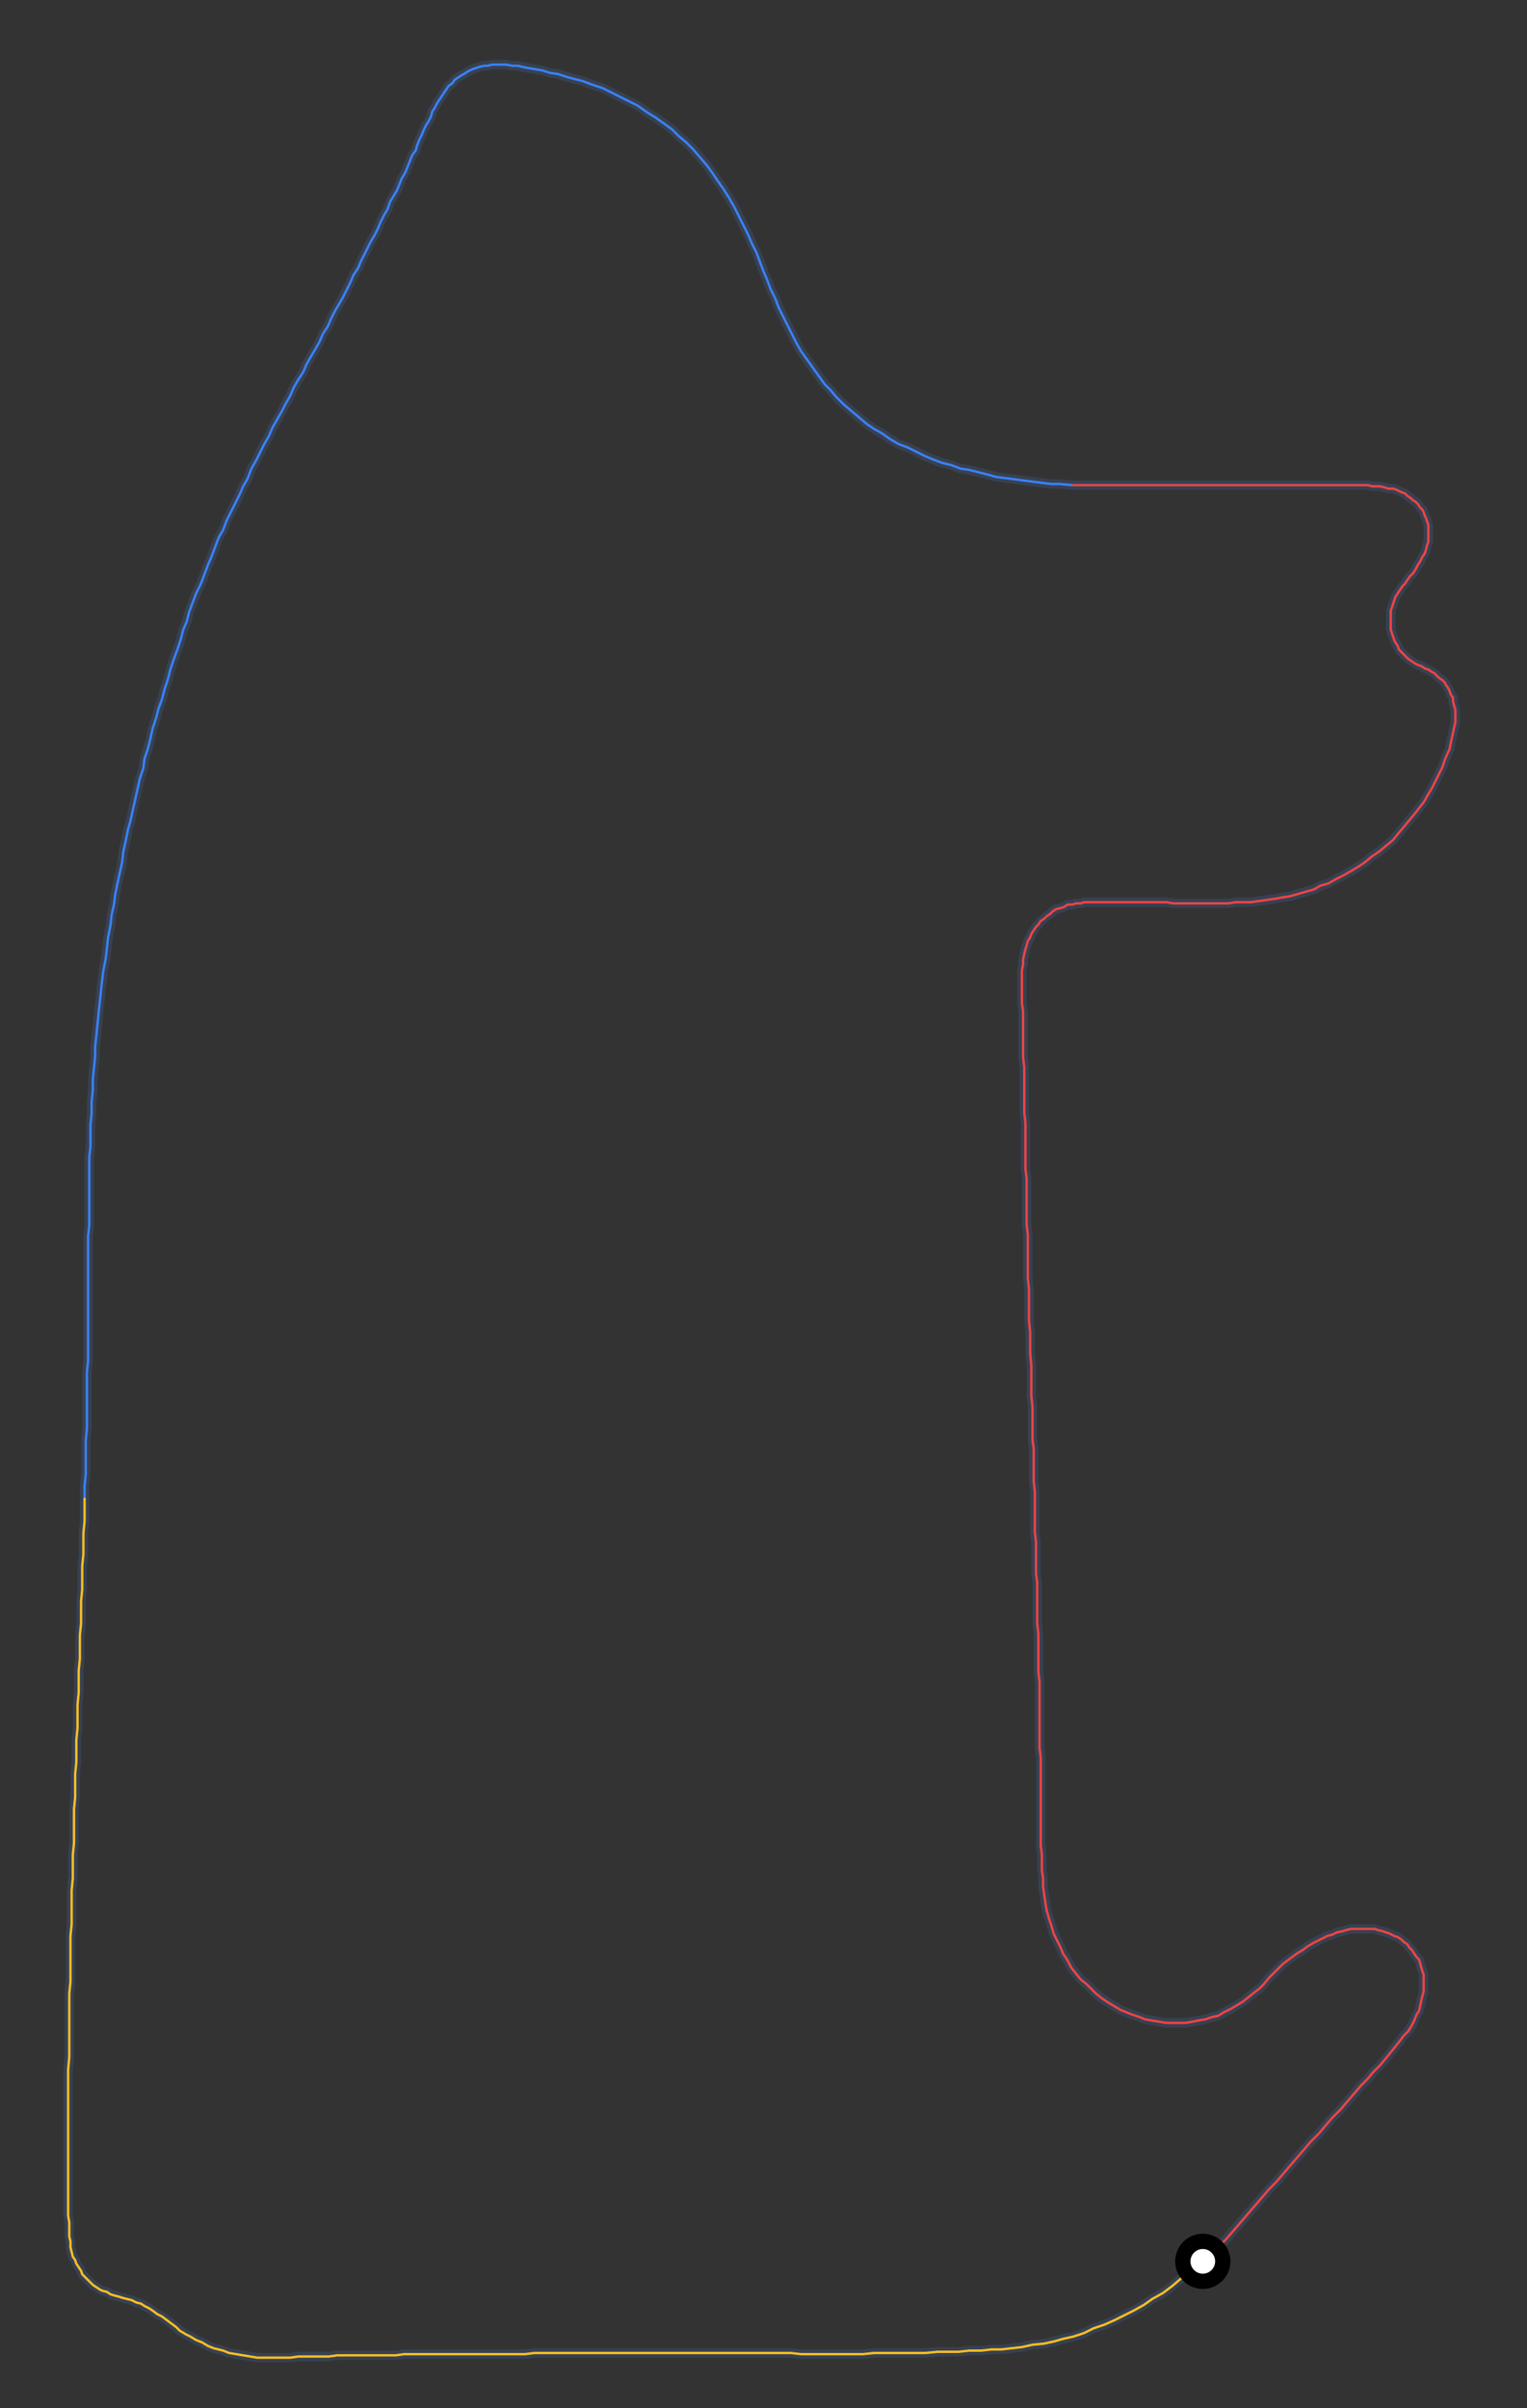 <svg xmlns="http://www.w3.org/2000/svg" xmlns:xlink="http://www.w3.org/1999/xlink" preserveAspectRatio="xMidYMid meet" viewBox="-650 -1050 1300 2050">
  <rect x="-650" y="-1050" width="1300" height="2050" fill="#333333" stroke="none"/>
  <path d="M  375,875 382,868 388,862 394,856 400,849 406,842 412,835 418,828 424,821 430,814 436,808 442,801 448,794 454,787 460,780 466,773 473,766 478,760 484,753 491,746 497,739 503,732 509,725 514,720 519,714 525,708 530,702 534,697 538,692 542,687 545,683 549,679 552,674 554,670 556,665 558,662 559,658 560,653 561,649 562,645 562,642 562,638 562,635 562,631 561,628 560,625 559,621 558,618 556,616 554,613 552,610 550,608 548,605 545,603 543,601 540,599 537,598 533,596 530,595 527,594 523,593 520,592 516,592 512,592 508,592 504,592 500,592 496,593 493,594 488,595 484,597 480,598 476,600 472,602 468,604 463,607 459,610 454,613 450,616 446,619 442,622 438,626 434,630 430,634 426,639 422,643 418,646 413,650 408,654 403,657 398,660 392,663 387,666 382,667 376,669 370,670 365,671 359,672 353,672 347,672 343,672 337,671 331,670 325,669 320,667 314,665 309,663 304,661 299,658 294,655 288,651 283,647 279,643 275,639 270,635 266,630 262,625 259,619 255,613 253,608 250,602 247,596 245,589 243,583 241,576 240,570 239,563 238,556 238,549 237,542 237,536 237,529 236,521 236,514 236,506 236,500 236,492 236,484 236,477 236,469 236,461 236,454 236,446 235,438 235,430 235,422 235,414 235,407 235,399 235,390 235,382 234,373 234,365 234,356 234,349 234,341 233,332 233,324 233,315 233,306 233,297 232,290 232,281 232,272 232,263 231,254 231,245 231,238 231,229 231,220 230,211 230,202 230,192 230,183 229,176 229,166 229,157 229,148 228,138 228,129 228,121 228,112 227,102 227,93 227,84 226,74 226,66 226,57 226,47 225,38 225,28 225,18 225,9 225,1 224,-8 224,-18 224,-27 224,-37 224,-47 223,-55 223,-64 223,-74 223,-84 223,-94 222,-103 222,-113 222,-121 222,-131 222,-141 221,-150 221,-159 221,-167 221,-174 221,-182 221,-189 220,-196 220,-202 220,-209 220,-213 220,-219 220,-224 221,-229 221,-233 222,-238 223,-242 224,-245 225,-249 227,-252 228,-255 230,-258 232,-261 234,-263 236,-266 239,-268 241,-270 244,-272 246,-274 249,-276 253,-277 256,-278 259,-280 263,-280 266,-281 270,-281 273,-282 277,-282 281,-282 285,-282 290,-282 293,-282 298,-282 303,-282 307,-282 312,-282 317,-282 322,-282 327,-282 332,-282 338,-282 343,-282 349,-281 355,-281 360,-281 366,-281 372,-281 378,-281 384,-281 390,-281 396,-281 402,-282 409,-282 415,-282 422,-283 429,-284 436,-285 441,-286 448,-287 455,-289 462,-291 469,-293 474,-296 481,-298 488,-302 494,-305 501,-309 506,-312 512,-316 518,-321 524,-325 530,-330 536,-335 540,-340 545,-346 550,-352 555,-358 562,-367 566,-374 569,-379 572,-385 575,-391 578,-397 580,-403 582,-408 584,-412 585,-417 586,-422 587,-426 588,-431 589,-435 589,-439 589,-442 589,-446 588,-449 587,-453 587,-456 585,-459 584,-462 583,-464 581,-467 580,-469 578,-471 575,-473 573,-475 571,-477 569,-478 566,-480 563,-481 560,-483 557,-484 555,-485 552,-487 549,-489 547,-491 545,-493 543,-495 541,-497 540,-500 538,-503 537,-505 536,-508 535,-511 534,-514 534,-517 534,-520 534,-523 534,-527 534,-530 535,-533 536,-536 537,-539 538,-542 540,-545 542,-548 544,-551 546,-553 548,-556 550,-559 553,-562 555,-565 557,-569 559,-572 561,-576 563,-579 564,-582 565,-586 566,-589 566,-592 566,-595 566,-598 566,-601 566,-603 565,-606 564,-609 563,-611 562,-614 561,-616 559,-618 557,-621 555,-623 553,-624 551,-626 548,-628 546,-630 543,-631 539,-633 536,-634 532,-634 529,-635 525,-636 522,-636 518,-636 515,-637 511,-637 507,-637 502,-637 498,-637 494,-637 489,-637 485,-637 480,-637 475,-637 469,-637 464,-637 460,-637 454,-637 448,-637 443,-637 437,-637 431,-637 425,-637 420,-637 414,-637 408,-637 401,-637 395,-637 389,-637 383,-637 376,-637 369,-637 363,-637 356,-637 349,-637 343,-637 336,-637 329,-637 321,-637 314,-637 308,-637 300,-637 293,-637 285,-637 278,-637 270,-637 263,-637 263,-637 252,-638 245,-638 237,-639 229,-640 221,-641 214,-642 206,-643 198,-644 191,-646 183,-648 175,-650 168,-651 160,-654 152,-656 144,-659 137,-662 129,-666 123,-669 115,-672 108,-676 101,-681 94,-685 88,-689 81,-695 75,-700 68,-706 62,-712 57,-718 52,-723 47,-730 42,-737 37,-744 32,-751 28,-758 24,-766 21,-772 17,-780 13,-788 10,-796 6,-804 3,-812 0,-819 -3,-827 -6,-835 -10,-843 -13,-850 -17,-858 -21,-866 -25,-874 -29,-881 -34,-889 -39,-896 -43,-902 -48,-909 -54,-916 -60,-923 -66,-929 -72,-934 -78,-940 -85,-945 -92,-950 -100,-955 -107,-960 -115,-964 -123,-968 -129,-971 -137,-975 -146,-978 -154,-981 -162,-983 -169,-985 -175,-987 -182,-988 -188,-990 -194,-991 -200,-992 -205,-993 -209,-994 -214,-994 -219,-995 -223,-995 -227,-995 -231,-995 -235,-994 -238,-994 -242,-993 -245,-992 -248,-991 -252,-989 -255,-987 -257,-986 -260,-984 -263,-982 -265,-979 -268,-977 -270,-974 -272,-971 -274,-968 -276,-965 -278,-962 -280,-958 -282,-955 -283,-951 -285,-947 -287,-944 -289,-940 -291,-935 -293,-931 -295,-926 -296,-922 -299,-918 -301,-913 -303,-908 -305,-903 -308,-898 -310,-893 -312,-888 -315,-883 -318,-878 -320,-872 -323,-867 -326,-861 -328,-856 -331,-850 -334,-845 -337,-839 -340,-833 -343,-827 -345,-822 -349,-816 -352,-809 -355,-803 -358,-797 -362,-790 -365,-785 -368,-779 -371,-772 -375,-766 -378,-759 -382,-752 -385,-747 -389,-740 -392,-733 -396,-727 -400,-720 -403,-713 -407,-706 -410,-700 -414,-693 -418,-686 -421,-679 -425,-672 -429,-664 -432,-658 -436,-651 -439,-643 -443,-636 -446,-629 -450,-621 -453,-615 -457,-607 -460,-599 -464,-592 -467,-584 -470,-576 -473,-569 -476,-561 -479,-553 -483,-545 -486,-537 -489,-529 -491,-521 -494,-514 -496,-506 -499,-497 -502,-489 -505,-480 -507,-472 -510,-463 -512,-455 -515,-447 -517,-439 -520,-430 -522,-421 -524,-413 -527,-404 -528,-396 -531,-387 -533,-378 -535,-369 -537,-360 -539,-351 -541,-344 -543,-334 -545,-325 -546,-316 -548,-307 -550,-298 -552,-288 -553,-280 -555,-271 -556,-262 -558,-252 -559,-243 -560,-234 -562,-224 -563,-216 -564,-207 -565,-197 -566,-188 -567,-178 -568,-168 -569,-159 -569,-151 -570,-141 -571,-131 -571,-122 -572,-112 -572,-102 -573,-92 -573,-84 -573,-74 -574,-65 -574,-55 -574,-45 -574,-35 -574,-27 -574,-17 -574,-7 -575,2 -575,12 -575,22 -575,30 -575,40 -575,50 -575,60 -575,70 -575,78 -575,88 -575,98 -575,108 -576,118 -576,128 -576,136 -576,147 -576,157 -576,166 -577,176 -577,186 -577,195 -577,205 -578,215 -578,225 -578,225 -578,235 -578,245 -579,255 -579,263 -579,273 -580,283 -580,293 -580,303 -581,313 -581,323 -581,332 -582,342 -582,352 -582,362 -583,372 -583,382 -583,391 -584,401 -584,411 -584,421 -585,431 -585,441 -585,450 -586,460 -586,470 -586,480 -587,490 -587,500 -587,510 -587,519 -588,529 -588,539 -588,549 -589,559 -589,568 -589,578 -589,588 -590,598 -590,609 -590,619 -590,627 -590,637 -591,647 -591,658 -591,668 -591,678 -591,686 -591,701 -592,712 -592,722 -592,732 -592,742 -592,752 -592,760 -592,770 -592,779 -592,787 -592,796 -592,804 -592,810 -592,817 -592,824 -592,830 -592,836 -591,842 -591,846 -591,854 -590,858 -590,863 -589,867 -588,871 -586,874 -585,877 -583,880 -581,883 -580,886 -577,889 -575,891 -573,893 -571,895 -568,897 -565,899 -563,900 -559,901 -556,903 -553,904 -549,905 -546,906 -542,907 -538,908 -534,910 -530,911 -527,913 -523,915 -520,917 -516,920 -512,922 -508,925 -504,928 -500,931 -497,934 -492,937 -488,939 -483,942 -478,944 -473,947 -468,949 -460,951 -455,953 -449,954 -443,955 -437,956 -431,957 -425,957 -419,957 -409,957 -403,957 -396,956 -390,956 -384,956 -377,956 -370,956 -363,955 -356,955 -349,955 -343,955 -335,955 -328,955 -321,955 -313,955 -306,954 -299,954 -292,954 -284,954 -276,954 -265,954 -257,954 -250,954 -242,954 -234,954 -226,954 -218,954 -210,954 -203,954 -195,953 -187,953 -178,953 -170,953 -162,953 -153,953 -145,953 -138,953 -129,953 -121,953 -112,953 -104,953 -95,953 -88,953 -79,953 -71,953 -62,953 -53,953 -44,953 -36,953 -28,953 -19,953 -11,953 -2,953 6,953 15,953 23,953 32,954 41,954 50,954 59,954 68,954 77,954 85,954 94,953 103,953 112,953 121,953 131,953 138,953 148,952 157,952 166,952 175,951 185,951 194,950 202,950 211,949 220,948 229,946 239,945 248,943 255,941 264,939 273,936 281,932 290,929 299,925 307,921 315,917 324,912 331,907 340,902 348,896 355,890 362,884 368,879 373,877 z" vector-effect="non-scaling-stroke" fill="none" style="stroke: #374151; stroke-width:8"/>
  <path d="M 375,875 382,868 388,862 394,856 400,849 406,842 412,835 418,828 424,821 430,814 436,808 442,801 448,794 454,787 460,780 466,773 473,766 478,760 484,753 491,746 497,739 503,732 509,725 514,720 519,714 525,708 530,702 534,697 538,692 542,687 545,683 549,679 552,674 554,670 556,665 558,662 559,658 560,653 561,649 562,645 562,642 562,638 562,635 562,631 561,628 560,625 559,621 558,618 556,616 554,613 552,610 550,608 548,605 545,603 543,601 540,599 537,598 533,596 530,595 527,594 523,593 520,592 516,592 512,592 508,592 504,592 500,592 496,593 493,594 488,595 484,597 480,598 476,600 472,602 468,604 463,607 459,610 454,613 450,616 446,619 442,622 438,626 434,630 430,634 426,639 422,643 418,646 413,650 408,654 403,657 398,660 392,663 387,666 382,667 376,669 370,670 365,671 359,672 353,672 347,672 343,672 337,671 331,670 325,669 320,667 314,665 309,663 304,661 299,658 294,655 288,651 283,647 279,643 275,639 270,635 266,630 262,625 259,619 255,613 253,608 250,602 247,596 245,589 243,583 241,576 240,570 239,563 238,556 238,549 237,542 237,536 237,529 236,521 236,514 236,506 236,500 236,492 236,484 236,477 236,469 236,461 236,454 236,446 235,438 235,430 235,422 235,414 235,407 235,399 235,390 235,382 234,373 234,365 234,356 234,349 234,341 233,332 233,324 233,315 233,306 233,297 232,290 232,281 232,272 232,263 231,254 231,245 231,238 231,229 231,220 230,211 230,202 230,192 230,183 229,176 229,166 229,157 229,148 228,138 228,129 228,121 228,112 227,102 227,93 227,84 226,74 226,66 226,57 226,47 225,38 225,28 225,18 225,9 225,1 224,-8 224,-18 224,-27 224,-37 224,-47 223,-55 223,-64 223,-74 223,-84 223,-94 222,-103 222,-113 222,-121 222,-131 222,-141 221,-150 221,-159 221,-167 221,-174 221,-182 221,-189 220,-196 220,-202 220,-209 220,-213 220,-219 220,-224 221,-229 221,-233 222,-238 223,-242 224,-245 225,-249 227,-252 228,-255 230,-258 232,-261 234,-263 236,-266 239,-268 241,-270 244,-272 246,-274 249,-276 253,-277 256,-278 259,-280 263,-280 266,-281 270,-281 273,-282 277,-282 281,-282 285,-282 290,-282 293,-282 298,-282 303,-282 307,-282 312,-282 317,-282 322,-282 327,-282 332,-282 338,-282 343,-282 349,-281 355,-281 360,-281 366,-281 372,-281 378,-281 384,-281 390,-281 396,-281 402,-282 409,-282 415,-282 422,-283 429,-284 436,-285 441,-286 448,-287 455,-289 462,-291 469,-293 474,-296 481,-298 488,-302 494,-305 501,-309 506,-312 512,-316 518,-321 524,-325 530,-330 536,-335 540,-340 545,-346 550,-352 555,-358 562,-367 566,-374 569,-379 572,-385 575,-391 578,-397 580,-403 582,-408 584,-412 585,-417 586,-422 587,-426 588,-431 589,-435 589,-439 589,-442 589,-446 588,-449 587,-453 587,-456 585,-459 584,-462 583,-464 581,-467 580,-469 578,-471 575,-473 573,-475 571,-477 569,-478 566,-480 563,-481 560,-483 557,-484 555,-485 552,-487 549,-489 547,-491 545,-493 543,-495 541,-497 540,-500 538,-503 537,-505 536,-508 535,-511 534,-514 534,-517 534,-520 534,-523 534,-527 534,-530 535,-533 536,-536 537,-539 538,-542 540,-545 542,-548 544,-551 546,-553 548,-556 550,-559 553,-562 555,-565 557,-569 559,-572 561,-576 563,-579 564,-582 565,-586 566,-589 566,-592 566,-595 566,-598 566,-601 566,-603 565,-606 564,-609 563,-611 562,-614 561,-616 559,-618 557,-621 555,-623 553,-624 551,-626 548,-628 546,-630 543,-631 539,-633 536,-634 532,-634 529,-635 525,-636 522,-636 518,-636 515,-637 511,-637 507,-637 502,-637 498,-637 494,-637 489,-637 485,-637 480,-637 475,-637 469,-637 464,-637 460,-637 454,-637 448,-637 443,-637 437,-637 431,-637 425,-637 420,-637 414,-637 408,-637 401,-637 395,-637 389,-637 383,-637 376,-637 369,-637 363,-637 356,-637 349,-637 343,-637 336,-637 329,-637 321,-637 314,-637 308,-637 300,-637 293,-637 285,-637 278,-637 270,-637 263,-637" vector-effect="non-scaling-stroke" fill="none" style="stroke: #EF4444; stroke-width:2"/>
  <path d="M 263,-637 252,-638 245,-638 237,-639 229,-640 221,-641 214,-642 206,-643 198,-644 191,-646 183,-648 175,-650 168,-651 160,-654 152,-656 144,-659 137,-662 129,-666 123,-669 115,-672 108,-676 101,-681 94,-685 88,-689 81,-695 75,-700 68,-706 62,-712 57,-718 52,-723 47,-730 42,-737 37,-744 32,-751 28,-758 24,-766 21,-772 17,-780 13,-788 10,-796 6,-804 3,-812 0,-819 -3,-827 -6,-835 -10,-843 -13,-850 -17,-858 -21,-866 -25,-874 -29,-881 -34,-889 -39,-896 -43,-902 -48,-909 -54,-916 -60,-923 -66,-929 -72,-934 -78,-940 -85,-945 -92,-950 -100,-955 -107,-960 -115,-964 -123,-968 -129,-971 -137,-975 -146,-978 -154,-981 -162,-983 -169,-985 -175,-987 -182,-988 -188,-990 -194,-991 -200,-992 -205,-993 -209,-994 -214,-994 -219,-995 -223,-995 -227,-995 -231,-995 -235,-994 -238,-994 -242,-993 -245,-992 -248,-991 -252,-989 -255,-987 -257,-986 -260,-984 -263,-982 -265,-979 -268,-977 -270,-974 -272,-971 -274,-968 -276,-965 -278,-962 -280,-958 -282,-955 -283,-951 -285,-947 -287,-944 -289,-940 -291,-935 -293,-931 -295,-926 -296,-922 -299,-918 -301,-913 -303,-908 -305,-903 -308,-898 -310,-893 -312,-888 -315,-883 -318,-878 -320,-872 -323,-867 -326,-861 -328,-856 -331,-850 -334,-845 -337,-839 -340,-833 -343,-827 -345,-822 -349,-816 -352,-809 -355,-803 -358,-797 -362,-790 -365,-785 -368,-779 -371,-772 -375,-766 -378,-759 -382,-752 -385,-747 -389,-740 -392,-733 -396,-727 -400,-720 -403,-713 -407,-706 -410,-700 -414,-693 -418,-686 -421,-679 -425,-672 -429,-664 -432,-658 -436,-651 -439,-643 -443,-636 -446,-629 -450,-621 -453,-615 -457,-607 -460,-599 -464,-592 -467,-584 -470,-576 -473,-569 -476,-561 -479,-553 -483,-545 -486,-537 -489,-529 -491,-521 -494,-514 -496,-506 -499,-497 -502,-489 -505,-480 -507,-472 -510,-463 -512,-455 -515,-447 -517,-439 -520,-430 -522,-421 -524,-413 -527,-404 -528,-396 -531,-387 -533,-378 -535,-369 -537,-360 -539,-351 -541,-344 -543,-334 -545,-325 -546,-316 -548,-307 -550,-298 -552,-288 -553,-280 -555,-271 -556,-262 -558,-252 -559,-243 -560,-234 -562,-224 -563,-216 -564,-207 -565,-197 -566,-188 -567,-178 -568,-168 -569,-159 -569,-151 -570,-141 -571,-131 -571,-122 -572,-112 -572,-102 -573,-92 -573,-84 -573,-74 -574,-65 -574,-55 -574,-45 -574,-35 -574,-27 -574,-17 -574,-7 -575,2 -575,12 -575,22 -575,30 -575,40 -575,50 -575,60 -575,70 -575,78 -575,88 -575,98 -575,108 -576,118 -576,128 -576,136 -576,147 -576,157 -576,166 -577,176 -577,186 -577,195 -577,205 -578,215 -578,225" vector-effect="non-scaling-stroke" fill="none" style="stroke: #3B82F6; stroke-width:2"/>
  <path d="M -578,225 -578,235 -578,245 -579,255 -579,263 -579,273 -580,283 -580,293 -580,303 -581,313 -581,323 -581,332 -582,342 -582,352 -582,362 -583,372 -583,382 -583,391 -584,401 -584,411 -584,421 -585,431 -585,441 -585,450 -586,460 -586,470 -586,480 -587,490 -587,500 -587,510 -587,519 -588,529 -588,539 -588,549 -589,559 -589,568 -589,578 -589,588 -590,598 -590,609 -590,619 -590,627 -590,637 -591,647 -591,658 -591,668 -591,678 -591,686 -591,701 -592,712 -592,722 -592,732 -592,742 -592,752 -592,760 -592,770 -592,779 -592,787 -592,796 -592,804 -592,810 -592,817 -592,824 -592,830 -592,836 -591,842 -591,846 -591,854 -590,858 -590,863 -589,867 -588,871 -586,874 -585,877 -583,880 -581,883 -580,886 -577,889 -575,891 -573,893 -571,895 -568,897 -565,899 -563,900 -559,901 -556,903 -553,904 -549,905 -546,906 -542,907 -538,908 -534,910 -530,911 -527,913 -523,915 -520,917 -516,920 -512,922 -508,925 -504,928 -500,931 -497,934 -492,937 -488,939 -483,942 -478,944 -473,947 -468,949 -460,951 -455,953 -449,954 -443,955 -437,956 -431,957 -425,957 -419,957 -409,957 -403,957 -396,956 -390,956 -384,956 -377,956 -370,956 -363,955 -356,955 -349,955 -343,955 -335,955 -328,955 -321,955 -313,955 -306,954 -299,954 -292,954 -284,954 -276,954 -265,954 -257,954 -250,954 -242,954 -234,954 -226,954 -218,954 -210,954 -203,954 -195,953 -187,953 -178,953 -170,953 -162,953 -153,953 -145,953 -138,953 -129,953 -121,953 -112,953 -104,953 -95,953 -88,953 -79,953 -71,953 -62,953 -53,953 -44,953 -36,953 -28,953 -19,953 -11,953 -2,953 6,953 15,953 23,953 32,954 41,954 50,954 59,954 68,954 77,954 85,954 94,953 103,953 112,953 121,953 131,953 138,953 148,952 157,952 166,952 175,951 185,951 194,950 202,950 211,949 220,948 229,946 239,945 248,943 255,941 264,939 273,936 281,932 290,929 299,925 307,921 315,917 324,912 331,907 340,902 348,896 355,890 362,884 368,879 373,877" vector-effect="non-scaling-stroke" fill="none" style="stroke: #FBBF24; stroke-width:2"/>
  <circle id="minimapCarCircle" cx="374" cy="875" r="17" stroke="black" stroke-width="13" fill="white"/>
</svg>